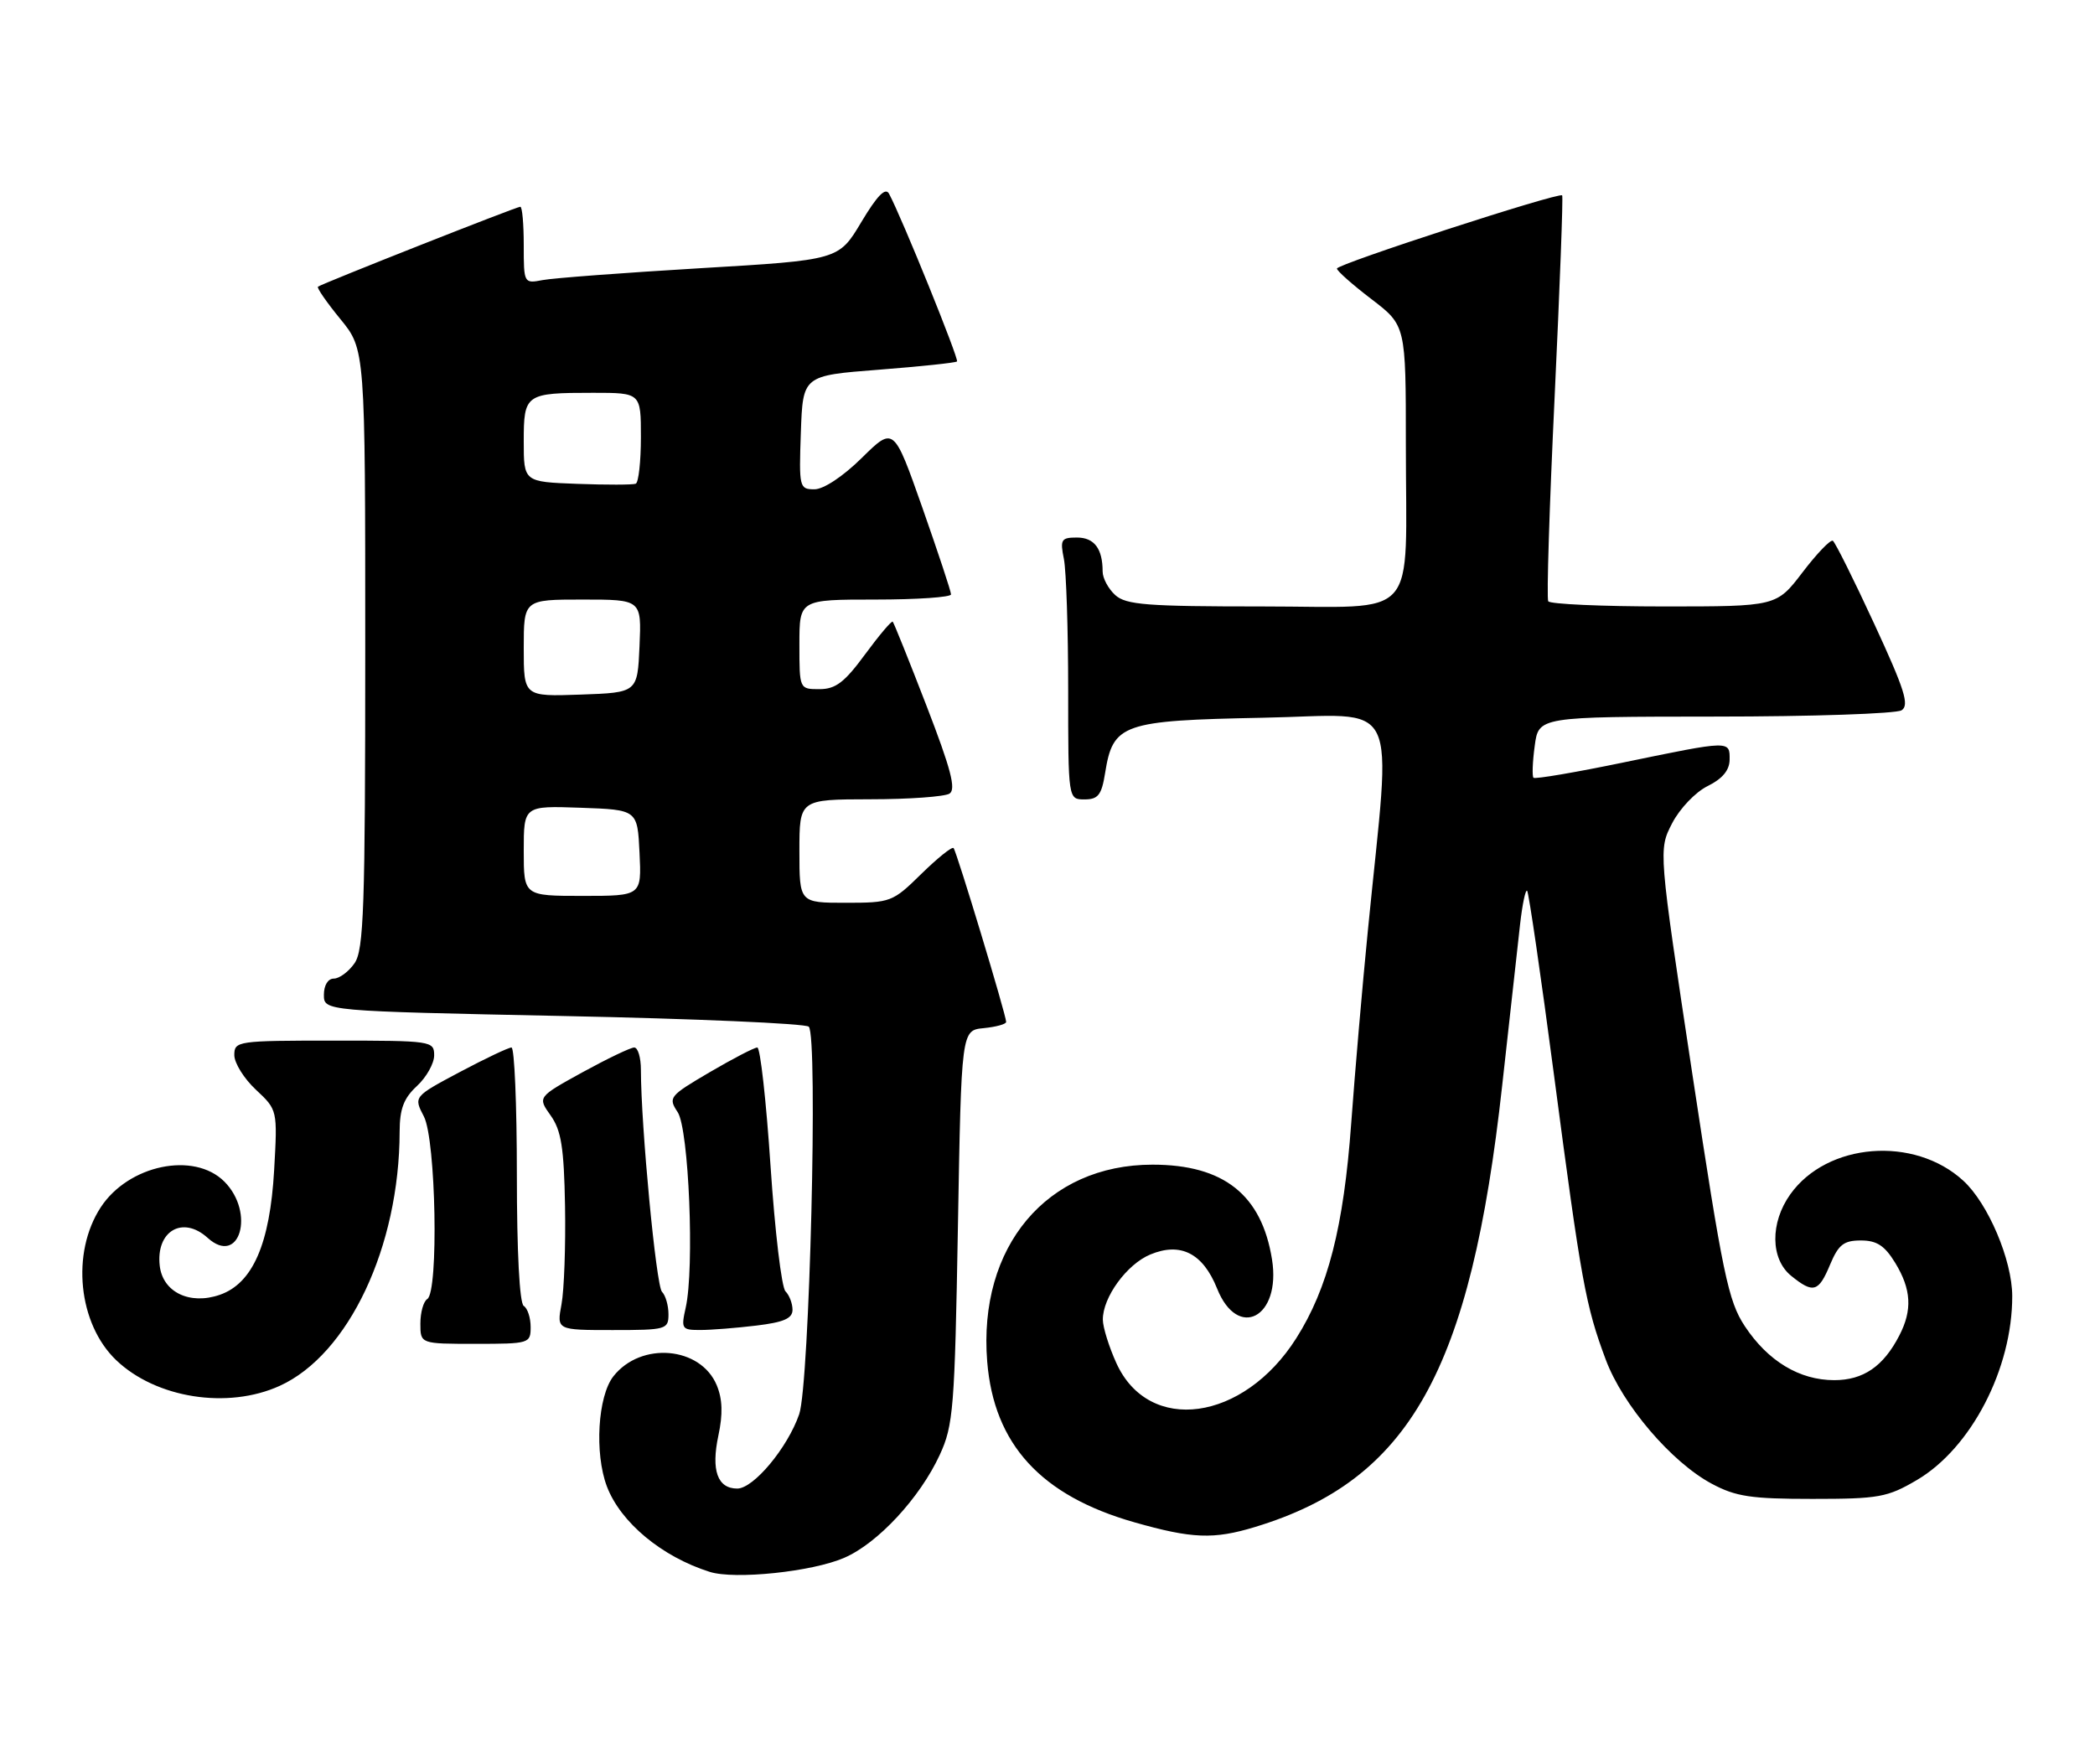 <?xml version="1.0" encoding="UTF-8" standalone="no"?>
<!DOCTYPE svg PUBLIC "-//W3C//DTD SVG 1.1//EN" "http://www.w3.org/Graphics/SVG/1.1/DTD/svg11.dtd" >
<svg xmlns="http://www.w3.org/2000/svg" xmlns:xlink="http://www.w3.org/1999/xlink" version="1.1" viewBox="0 0 304 256">
 <g >
 <path fill="currentColor"
d=" M 122.50 226.05 C 127.37 223.95 133.48 217.36 136.36 211.12 C 138.34 206.84 138.54 204.41 139.00 178.00 C 139.50 149.50 139.50 149.50 142.75 149.19 C 144.54 149.01 146.00 148.61 146.00 148.29 C 146.00 147.30 138.81 123.53 138.37 123.06 C 138.14 122.82 136.04 124.51 133.69 126.81 C 129.54 130.89 129.25 131.00 122.71 131.00 C 116.00 131.00 116.00 131.00 116.00 123.50 C 116.00 116.00 116.00 116.00 126.25 115.98 C 131.89 115.98 137.08 115.60 137.78 115.16 C 138.76 114.53 137.99 111.60 134.45 102.43 C 131.92 95.88 129.71 90.38 129.54 90.21 C 129.38 90.04 127.57 92.18 125.53 94.95 C 122.55 99.01 121.26 100.00 118.91 100.00 C 116.00 100.00 116.00 100.00 116.00 93.50 C 116.00 87.00 116.00 87.00 127.00 87.00 C 133.05 87.00 138.00 86.66 138.00 86.25 C 138.01 85.84 136.13 80.19 133.85 73.69 C 129.69 61.88 129.69 61.88 125.06 66.44 C 122.32 69.14 119.51 71.00 118.18 71.00 C 115.99 71.00 115.93 70.73 116.21 62.75 C 116.50 54.50 116.50 54.50 127.50 53.65 C 133.55 53.18 138.66 52.64 138.87 52.45 C 139.19 52.14 130.87 31.59 129.01 28.12 C 128.49 27.14 127.30 28.36 124.98 32.23 C 121.70 37.73 121.70 37.73 101.60 38.92 C 90.54 39.58 80.26 40.35 78.75 40.64 C 76.02 41.16 76.00 41.13 76.00 35.58 C 76.00 32.51 75.78 30.00 75.50 30.00 C 74.94 30.00 46.70 41.16 46.14 41.60 C 45.94 41.76 47.40 43.87 49.39 46.30 C 53.00 50.71 53.00 50.71 53.00 94.13 C 53.00 131.81 52.79 137.85 51.44 139.78 C 50.59 141.00 49.24 142.00 48.44 142.00 C 47.59 142.00 47.00 142.97 47.00 144.35 C 47.00 146.71 47.00 146.71 81.75 147.43 C 100.86 147.82 116.89 148.52 117.36 148.98 C 118.72 150.31 117.47 200.85 115.97 205.21 C 114.29 210.07 109.35 216.00 106.98 216.00 C 104.11 216.00 103.17 213.35 104.24 208.32 C 104.91 205.20 104.84 203.02 104.01 201.02 C 101.67 195.38 93.01 194.63 89.01 199.71 C 86.74 202.60 86.25 210.88 88.06 215.68 C 90.04 220.91 96.04 225.90 102.99 228.09 C 106.63 229.24 117.86 228.07 122.50 226.05 Z  M 182.10 221.58 C 204.55 214.77 213.41 198.93 217.98 157.50 C 219.08 147.60 220.24 137.10 220.57 134.17 C 220.90 131.23 221.36 129.03 221.60 129.26 C 221.83 129.50 223.60 141.58 225.51 156.10 C 229.45 185.99 230.08 189.47 233.01 197.30 C 235.48 203.90 242.55 212.18 248.39 215.30 C 251.88 217.17 254.09 217.50 263.00 217.50 C 272.63 217.50 273.88 217.27 278.14 214.77 C 286.03 210.14 292.01 198.60 291.99 188.07 C 291.98 182.85 288.49 174.62 284.88 171.32 C 277.76 164.79 265.13 165.79 259.78 173.31 C 256.84 177.44 256.90 182.69 259.91 185.13 C 263.12 187.73 263.89 187.51 265.56 183.50 C 266.78 180.60 267.54 180.00 270.03 180.00 C 272.34 180.00 273.48 180.75 275.01 183.25 C 277.35 187.09 277.52 190.10 275.60 193.80 C 273.29 198.28 270.38 200.27 266.16 200.27 C 261.11 200.27 256.53 197.50 253.18 192.43 C 250.78 188.79 249.98 184.94 245.57 155.84 C 240.65 123.31 240.65 123.31 242.64 119.46 C 243.75 117.32 246.04 114.92 247.80 114.06 C 249.93 113.01 250.96 111.77 250.98 110.25 C 251.01 107.43 251.12 107.43 235.71 110.61 C 228.68 112.07 222.74 113.08 222.52 112.86 C 222.31 112.64 222.38 110.56 222.70 108.23 C 223.26 104.00 223.26 104.00 248.88 103.98 C 262.97 103.98 275.14 103.56 275.93 103.07 C 277.10 102.33 276.38 100.07 271.96 90.51 C 269.00 84.10 266.29 78.68 265.96 78.47 C 265.62 78.26 263.64 80.32 261.56 83.05 C 257.78 88.00 257.78 88.00 241.45 88.00 C 232.47 88.00 224.91 87.66 224.66 87.25 C 224.41 86.84 224.83 73.48 225.59 57.56 C 226.34 41.65 226.84 28.50 226.68 28.35 C 226.20 27.86 194.00 38.32 194.00 38.97 C 194.00 39.31 196.25 41.30 199.00 43.40 C 204.00 47.22 204.00 47.22 204.00 64.48 C 204.00 90.57 206.27 88.00 183.20 88.00 C 166.42 88.00 163.40 87.77 161.83 86.35 C 160.82 85.43 160.00 83.90 160.00 82.93 C 160.00 79.60 158.78 78.00 156.27 78.00 C 153.98 78.00 153.81 78.29 154.38 81.12 C 154.72 82.84 155.00 91.39 155.00 100.12 C 155.00 116.00 155.00 116.00 157.37 116.00 C 159.35 116.00 159.85 115.36 160.36 112.17 C 161.50 105.02 162.84 104.55 183.24 104.15 C 203.62 103.76 201.91 100.29 198.49 135.00 C 197.70 142.97 196.61 155.57 196.07 163.00 C 194.98 178.02 192.70 186.94 188.09 194.20 C 180.43 206.28 166.70 208.17 161.99 197.79 C 160.92 195.43 160.04 192.60 160.03 191.50 C 160.00 188.27 163.51 183.44 166.93 182.03 C 171.32 180.21 174.56 181.86 176.61 186.98 C 179.62 194.51 185.92 191.17 184.58 182.76 C 183.08 173.37 177.57 169.00 167.24 169.00 C 151.90 169.00 141.91 180.89 143.25 197.57 C 144.22 209.57 151.04 217.03 164.59 220.89 C 172.97 223.28 176.11 223.40 182.10 221.58 Z  M 40.58 201.10 C 50.58 196.56 57.96 180.92 57.99 164.20 C 58.00 160.91 58.58 159.36 60.50 157.59 C 61.88 156.31 63.00 154.31 63.00 153.14 C 63.00 151.05 62.64 151.00 48.50 151.00 C 34.44 151.00 34.00 151.06 34.00 153.10 C 34.00 154.25 35.41 156.52 37.14 158.13 C 40.27 161.06 40.27 161.06 39.78 169.80 C 39.17 180.49 36.67 186.22 31.91 187.88 C 27.55 189.40 23.62 187.51 23.18 183.68 C 22.60 178.63 26.51 176.34 30.13 179.62 C 34.76 183.81 37.07 175.98 32.55 171.45 C 28.14 167.05 18.63 169.04 14.61 175.20 C 10.30 181.81 11.34 192.08 16.85 197.36 C 22.63 202.89 33.03 204.53 40.58 201.10 Z  M 77.00 192.56 C 77.00 191.22 76.55 189.84 76.00 189.50 C 75.39 189.12 75.00 181.66 75.00 170.44 C 75.00 160.30 74.65 152.00 74.22 152.00 C 73.79 152.00 70.41 153.60 66.72 155.56 C 60.01 159.13 60.01 159.13 61.51 162.01 C 63.26 165.39 63.67 187.47 62.00 188.50 C 61.45 188.84 61.00 190.44 61.00 192.06 C 61.00 195.00 61.00 195.00 69.00 195.00 C 76.82 195.00 77.00 194.94 77.00 192.56 Z  M 97.00 190.70 C 97.00 189.44 96.58 187.97 96.06 187.45 C 95.21 186.60 93.01 163.41 93.00 155.25 C 93.00 153.46 92.57 152.00 92.03 152.00 C 91.50 152.00 88.13 153.62 84.53 155.59 C 78.00 159.19 78.00 159.19 79.90 161.86 C 81.44 164.02 81.84 166.52 81.99 175.01 C 82.09 180.78 81.86 187.19 81.48 189.25 C 80.78 193.00 80.78 193.00 88.89 193.00 C 96.69 193.00 97.00 192.91 97.00 190.70 Z  M 109.75 192.35 C 113.72 191.87 115.00 191.32 115.00 190.06 C 115.00 189.15 114.54 187.94 113.98 187.38 C 113.41 186.81 112.44 178.62 111.81 169.18 C 111.18 159.73 110.32 152.00 109.89 152.00 C 109.46 152.00 106.36 153.61 102.99 155.58 C 97.10 159.04 96.93 159.25 98.34 161.39 C 99.96 163.88 100.79 184.03 99.50 189.75 C 98.81 192.83 98.92 193.00 101.64 192.99 C 103.21 192.99 106.86 192.70 109.75 192.35 Z  M 76.00 123.46 C 76.00 116.92 76.00 116.92 84.25 117.21 C 92.50 117.50 92.50 117.50 92.80 123.75 C 93.10 130.00 93.10 130.00 84.55 130.00 C 76.00 130.00 76.00 130.00 76.00 123.46 Z  M 76.00 94.04 C 76.00 87.00 76.00 87.00 84.55 87.00 C 93.09 87.00 93.09 87.00 92.80 93.75 C 92.50 100.50 92.50 100.50 84.25 100.79 C 76.00 101.08 76.00 101.08 76.00 94.04 Z  M 83.75 70.21 C 76.00 69.92 76.00 69.92 76.00 64.06 C 76.00 57.16 76.23 57.00 86.08 57.00 C 93.00 57.00 93.00 57.00 93.00 63.44 C 93.00 66.98 92.66 70.02 92.25 70.19 C 91.84 70.36 88.01 70.37 83.75 70.21 Z "/>
</g>
</svg>